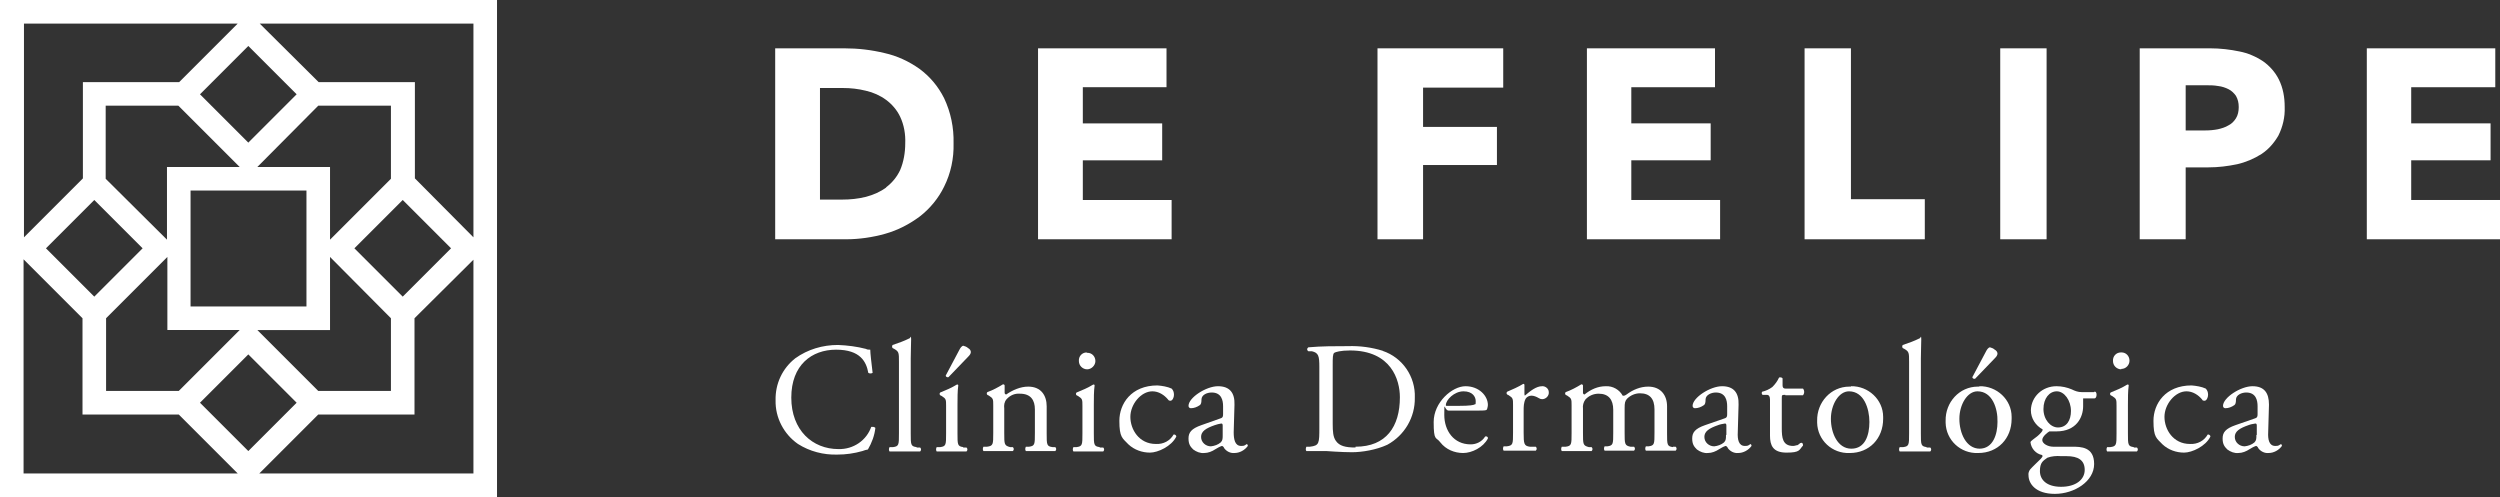 <svg viewBox="0 0 636.3 126.5" xmlns="http://www.w3.org/2000/svg"><rect x="0" y="0" width="636.3" height="126.5" fill="#333333" stroke="none"/><g fill="#fff"><path d="m242.7 36.5c.1-4-.7-7.9-2.4-11.5-1.5-3-3.6-5.5-6.3-7.5-2.7-1.9-5.7-3.3-8.9-4-3.3-.8-6.7-1.2-10.2-1.2h-17.6v48.6h18.1c3.3 0 6.7-.5 9.9-1.4s6.1-2.4 8.8-4.4c2.6-2 4.8-4.7 6.2-7.6 1.7-3.4 2.5-7.2 2.4-11zm-17.1 11.2c-1.5 1.1-3.3 1.9-5.2 2.4-2 .5-4 .7-6.1.7h-5.6v-28.4h5.8c2 0 3.9.2 5.9.7 1.8.4 3.6 1.2 5.1 2.3s2.8 2.6 3.6 4.3c1 2.1 1.4 4.5 1.3 6.8 0 2.3-.4 4.7-1.3 6.8-.8 1.7-2 3.2-3.6 4.4z"/><path d="m298.2 50.9h-22.6v-10.1h20.2v-9.4h-20.2v-9.2h21.3v-9.9h-32.7v48.6h34z"/><path d="m362.2 22.3h20.4v-10h-32v48.6h11.6v-18.9h18.8v-9.7h-18.8z"/><path d="m437.8 50.9h-22.6v-10.1h20.2v-9.4h-20.2v-9.2h21.3v-9.9h-32.6v48.6h33.9z"/><path d="m489.9 50.7h-18.8v-38.4h-11.8v48.6h30.6z"/><path d="m509.1 12.3h11.8v48.6h-11.8z"/><path d="m581.5 27.2c0-2.4-.4-4.8-1.5-7-.9-1.8-2.3-3.4-4-4.6-1.8-1.2-3.9-2.1-6-2.5-2.4-.5-4.9-.8-7.5-.8h-17.9v48.6h11.7v-18.3h5.8c2.5 0 4.9-.3 7.3-.8 2.2-.5 4.3-1.4 6.2-2.6 1.8-1.2 3.2-2.8 4.3-4.7 1.1-2.2 1.7-4.7 1.6-7.2zm-11.7.1c0 1-.2 2-.7 2.8s-1.1 1.4-1.9 1.8c-.8.5-1.8.8-2.7 1-1 .2-2.1.3-3.2.3h-5v-11.5h5.2c1 0 2 0 3.1.2.9.1 1.8.4 2.6.8s1.4 1 1.9 1.7c.5.9.7 1.8.7 2.8z"/><path d="m613.7 50.9v-10.1h20.2v-9.4h-20.2v-9.2h21.4v-9.9h-32.7v48.6h33.9v-10z"/><path d="m0 126.5h126.5v-126.5h-126.5zm6-60.5 15 15v24.5h24.5l15 15h-54.5v-54.4zm55 18-15.5 15.5h-18.5v-18.5l15.6-15.6v18.6h18.5zm-12.5-6v-29.5h29.5v29.5zm14.7 12.2 12.3 12.3-12.3 12.3-12.3-12.3zm2.3-6.2h18.5v-18.6l15.5 15.6v18.5h-18.5zm24.7-20.8 12.3-12.3 12.3 12.3-12.3 12.3zm9.3-17.7-15.5 15.5v-18.5h-18.5l15.5-15.6h18.5zm-36.3-9.2-12.3-12.3 12.3-12.3 12.3 12.3zm-2.2 6.2h-18.5v18.5l-15.6-15.5v-18.6h18.5zm-24.7 20.7-12.3 12.3-12.3-12.3 12.3-12.3zm29.7 57.3 15-15h24.5v-24.5l15-14.9v54.4zm54.5-60.1-14.9-15v-24.5h-24.5l-15-14.9h54.4zm-60-54.4-14.9 14.9h-24.5v24.5l-15 15v-54.4h54.5z"/><path d="m221.8 108.5c-1.2 3.6-4.6 5.9-8.4 5.8-6.6 0-12-4.8-12-13.1s5.2-12.2 11.4-12.2 7.7 3.1 8.2 5.9c.3.2.8.2 1.1 0-.3-2.5-.6-5-.6-5.9-.4 0-.8 0-1.1-.2-2.3-.6-4.7-.9-7.1-1-3.9 0-7.7 1.1-10.9 3.4-3.3 2.6-5.1 6.5-5 10.7-.1 4.4 2.1 8.6 5.7 11.1 3 1.9 6.5 2.8 10 2.7 2.2 0 4.3-.3 6.4-.9.5-.2.9-.3 1.4-.4 1-1.7 1.7-3.6 1.9-5.5-.3-.3-.7-.3-1-.2z"/><path d="m233.3 113.8c-1.5-.2-1.5-.6-1.5-3.5v-19c0-1.8.1-3.8.1-5s-.2-.2-.4-.2c-1.4.7-2.8 1.2-4.3 1.7-.2.2-.2.6 0 .8l.4.2c1.2.7 1.2 1 1.2 3.3v18.2c0 2.9 0 3.3-1.5 3.5h-.9c-.2.4-.2.8 0 1.1h3.9s2.6 0 3.9 0c.3-.3.3-.7 0-1h-1 .1z"/><path d="m246.4 88.6c-.3-.3-.8-.5-1.2-.6-.4 0-.8.6-1 1l-3.5 6.6c0 .3.4.5.7.4l5.1-5.3c.3-.3.6-.7.6-1.1s-.3-.8-.7-1z"/><path d="m245.2 113.8c-1.5-.2-1.5-.6-1.5-3.5v-7.2c0-1.7 0-3.6.2-5 0-.2-.2-.3-.4-.2-1.3.8-2.7 1.4-4.2 2-.2.2-.2.5 0 .7l.4.2c1.1.7 1.1.9 1.1 2.5v7c0 2.9 0 3.3-1.5 3.5h-.9c-.2.4-.2.8 0 1.1h3.8s2.6 0 3.8 0c.3-.3.3-.7 0-1h-.9z"/><path d="m267.9 113.8c-1.5-.2-1.5-.6-1.5-3.5v-6.9c0-2.7-1.4-5-4.7-5-2 0-4 .9-5.6 2-.2 0-.4-.2-.4-.4v-1.9c0-.2-.3-.3-.4-.3-1.3.8-2.6 1.5-4 2-.2.2-.2.5 0 .7l.4.2c1.1.7 1.1.9 1.1 2.5v7c0 2.9 0 3.3-1.6 3.5h-.9c-.2.4-.2.8 0 1.1h3.8s2.6 0 3.7 0c.3-.3.3-.7 0-1h-.7c-1.5-.4-1.5-.7-1.5-3.6v-6.2c-.1-.9 0-1.7.6-2.4.9-1 2.1-1.5 3.4-1.4 2.8 0 3.8 1.7 3.8 4v6c0 2.9 0 3.3-1.5 3.5h-.8c-.2.4-.2.8 0 1.1h3.7s2.6 0 3.8 0c.3-.3.3-.7 0-1h-.9z"/><path d="m276.6 89.7c-1.2 0-2.1 1-2 2.2 0 1.2 1 2.1 2.1 2.1s2.1-1 2.1-2.1c0-1.2-.9-2.1-2-2.1h-.2z"/><path d="m279.9 113.8c-1.5-.2-1.5-.6-1.5-3.5v-7.2c0-1.7 0-3.6.2-5 0-.2-.2-.3-.4-.2-1.3.8-2.7 1.4-4.2 2-.2.2-.2.5 0 .7l.4.2c1.1.7 1.1.9 1.1 2.5v7c0 2.9 0 3.3-1.5 3.5h-.8c-.2.4-.2.8 0 1.1h3.8s2.6 0 3.8 0c.3-.3.3-.7 0-1h-.9z"/><path d="m298.7 110.6c-.9 1.6-2.6 2.5-4.5 2.4-4.3 0-6.5-3.7-6.5-6.9s2.7-6.5 5.6-6.5c1.6 0 3 .9 4 2.1.1.2.3.3.6.3.5 0 .9-.8.9-1.5s-.2-1.2-.6-1.6c-1.1-.5-2.4-.7-3.6-.8-6.7 0-9.7 4.7-9.7 9s.8 4.4 2.3 6c1.5 1.4 3.5 2.1 5.5 2.1s5.5-1.6 6.7-4.1c0-.3-.4-.6-.7-.5z"/><path d="m317.4 113c-.1 0-.3.2-.5.3-.3.2-.7.2-1 .2-1.6 0-1.9-1.7-1.9-3.5l.2-7c.1-3-1.2-4.7-4.2-4.7s-7.5 2.9-7.5 5c0 .4.3.6.6.6.8 0 1.6-.3 2.3-.8.3-.2.4-.7.4-1.4 0-1.2 1.4-1.8 2.6-1.8 2.5 0 2.9 2 2.9 3.5v1.9c0 .6 0 1-.7 1.2l-4.8 1.7c-2.6.9-3.3 1.9-3.3 3.4s.5 2.1 1.2 2.8c.8.6 1.8 1 2.8.9 1 0 2-.4 2.9-1 .5-.3 1-.6 1.6-.8.2 0 .5.3.6.6.6.8 1.6 1.3 2.6 1.2 1.3 0 2.6-.7 3.4-1.8 0-.3-.2-.5-.3-.5zm-6.2-2.3c0 .9 0 1.4-.5 1.9-.7.6-1.6.9-2.5 1-1.3 0-2.5-1-2.5-2.4s1.2-2.2 3.5-3c.5-.2 1.1-.3 1.6-.4.2 0 .4 0 .4.5z"/><path d="m352 89.3c-2.9-.9-5.9-1.3-8.9-1.2-3.4 0-6.7 0-10.1.3l-.2.2c-.2.3-.1.6.2.8h.9c1.7.4 1.9 1.2 1.9 4v15.3c0 4.2 0 4.7-2.4 5h-.9c-.2.4-.2.9 0 1.1h5s4 .3 6.6.3 6.2-.6 9-1.9c4.4-2.4 7.1-7 7-12 .2-5.3-3.1-10.2-8.2-11.9zm-7 24.6c-2.6 0-4.1-.4-5-1.7-.7-1-.8-2.3-.8-4.4v-14.9c0-1.8 0-2.8.4-3.1.3-.2 1.6-.6 4-.6 10.5 0 12.7 7.5 12.7 11.9 0 7.5-3.5 12.6-11.3 12.6z"/><path d="m378 111.1c-.8 1.3-2.2 2-3.7 2-4.3 0-6.7-3.5-6.7-7.5s0-1.1 1.1-1.1h7.4c1.7 0 2.3 0 2.4-.4s.2-.7.2-1c0-2.4-2.3-4.8-5.7-4.8s-8.1 4.1-8.1 9.1.6 3.7 1.7 5.2c1.4 1.8 3.6 2.7 5.8 2.7s5.1-1.4 6.3-3.7v-.2c-.1-.3-.4-.4-.7-.3zm-5.5-11.5c2.3 0 3.1 1.4 3.1 2.5s-.1.7-.2.8c-.3.2-1.2.4-4.2.4h-2.9c-.3 0-.3 0-.3-.2 0-1.3 2.1-3.5 4.5-3.5z"/><path d="m392.5 98.3c-1.5 0-3 1.2-4.4 2.4 0 0-.1-.2-.1-.4v-2.3c0-.2-.1-.3-.3-.3-1.3.8-2.7 1.4-4.1 2-.2.2-.2.5 0 .7l.4.2c1.1.7 1.1.9 1.1 2.5v7c0 2.9 0 3.3-1.6 3.5h-.8c-.2.4-.2.8 0 1.1h3.7s2.6 0 4.5 0c.3-.3.3-.7 0-1h-1.5c-1.5-.2-1.6-.7-1.6-3.6v-5.5c0-1.1 0-2.1.5-3.1.3-.5.9-.8 1.5-.8s1.3.3 1.8.6c.3.2.6.3.9.3 1 0 1.8-.9 1.7-1.8 0-.9-.9-1.6-1.8-1.5z"/><path d="m425.8 113.8c-1.5-.2-1.5-.6-1.5-3.5v-6.9c0-2.8-1.6-5-4.8-5-2 0-3.9.8-5.5 2-.3.2-.6.4-1 .3-.8-1.5-2.5-2.5-4.3-2.4-2 0-3.8.8-5.4 2.1-.2 0-.4-.2-.4-.4v-1.9c0-.2-.3-.3-.4-.3-1.3.8-2.6 1.5-4 2-.2.2-.2.5 0 .7l.4.2c1.1.7 1.1.9 1.1 2.5v7c0 2.9 0 3.3-1.5 3.5h-1c-.2.4-.2.8 0 1.1h3.9s2.6 0 3.7 0c.3-.3.3-.7 0-1h-.7c-1.5-.4-1.5-.7-1.5-3.6v-6.2c-.1-.8.1-1.6.6-2.3.9-1 2.1-1.5 3.4-1.5 2.5 0 3.7 1.5 3.7 4.1v5.8c0 2.9 0 3.3-1.5 3.5h-.7c-.2.4-.2.8 0 1.1h3.7s2.6 0 3.8 0c.3-.3.3-.7 0-1h-.9c-1.5-.3-1.5-.7-1.5-3.6v-6.2c0-1.4.1-1.8.6-2.4.9-.9 2.1-1.4 3.3-1.4 2.5 0 3.7 1.4 3.7 4.1v5.9c0 2.9 0 3.3-1.5 3.5h-.7c-.2.4-.2.8 0 1.1h3.7s2.6 0 3.9 0c.3-.3.3-.7 0-1h-1 .3z"/><path d="m445.6 113c-.1 0-.3.2-.5.3-.3.2-.7.2-1 .2-1.6 0-1.9-1.7-1.8-3.5l.2-7c.1-3-1.2-4.7-4.2-4.7s-7.5 2.9-7.5 5c0 .4.3.6.6.6.8 0 1.6-.3 2.3-.8.3-.2.4-.7.4-1.4 0-1.2 1.5-1.8 2.6-1.8 2.5 0 2.9 2 2.9 3.5v1.9c0 .6 0 1-.7 1.2l-4.9 1.7c-2.6.9-3.3 1.9-3.3 3.4s.5 2.1 1.2 2.8c.8.6 1.8 1 2.8.9 1 0 2-.4 2.9-1 .5-.3 1-.6 1.6-.8.2 0 .5.3.6.6.6.8 1.6 1.3 2.6 1.2 1.3 0 2.6-.7 3.4-1.8 0-.3-.2-.5-.3-.5zm-6.3-2.3c0 .9 0 1.4-.5 1.9-.7.6-1.6.9-2.5 1-1.3 0-2.5-1-2.5-2.4s1.2-2.2 3.5-3c.5-.2 1.1-.3 1.7-.4.2 0 .4 0 .4.5v2.4z"/><path d="m454.4 100.6h4.5c.4-.5.4-1.2 0-1.7h-4.5q-.7 0-.7-.8v-1.8c-.2-.3-.7-.3-.9-.2-.4.9-1 1.7-1.7 2.4-.8.6-1.7 1-2.6 1.2-.2.3-.1.6.1.8h1.1q.8 0 .8 1.2v9.2c0 2.4.7 4.3 4.2 4.3s3.2-.7 4.2-1.8c0-.2 0-.7-.4-.7s-.6.4-1 .6c-.3 0-.7.2-1.1.2-2.7 0-2.9-2.1-2.9-4.5v-7.5c0-.9 0-1 .7-1h.2z"/><path d="m471.1 98.4h-.4c-4.7 0-8.3 4-8.2 8.7v.5c.1 4.4 3.8 7.9 8.3 7.7 5 0 8.5-3.7 8.5-8.7v-.5c0-4.4-3.8-7.9-8.2-7.8zm.1 15.8c-3.5 0-5.2-4-5.2-7.6s2-7 4.6-7c3.8 0 5.2 4.4 5.2 7.8s-1.1 6.8-4.6 6.8z"/><path d="m490.4 113.8c-1.5-.2-1.5-.6-1.5-3.5v-19c0-1.8.1-3.8.1-5s-.2-.2-.4-.2c-1.4.7-2.8 1.2-4.3 1.7-.2.2-.2.6 0 .8l.4.2c1.2.7 1.2 1 1.2 3.3v18.2c0 2.9 0 3.3-1.5 3.5h-.9c-.2.4-.2.8 0 1.1h3.9s2.6 0 3.9 0c.3-.3.3-.7 0-1h-1z"/><path d="m503.8 98.4h-.4c-4.7 0-8.3 4-8.2 8.7v.5c.1 4.4 3.8 7.9 8.3 7.7 5 0 8.5-3.7 8.5-8.7v-.5c0-4.4-3.8-7.9-8.2-7.8zm.1 15.8c-3.5 0-5.2-4-5.2-7.6s2-7 4.6-7c3.8 0 5.2 4.4 5.1 7.8 0 3.1-1.1 6.8-4.6 6.8z"/><path d="m502.7 96.4 5.1-5.3c.3-.3.6-.7.6-1.1s-.3-.8-.7-1c-.3-.3-.8-.5-1.2-.6-.4 0-.8.6-1 1l-3.5 6.6c0 .3.4.5.7.4z"/><path d="m533 99.8h-3.2c-.9 0-1.7-.3-2.5-.7-1.2-.5-2.5-.8-3.9-.8-3.5 0-6.4 2.6-6.5 6.1 0 2.1 1.2 3.9 3 4.9 0 .3-.2.6-.4.8-.6.7-1.4 1.3-2.1 1.8-.4.3-.6.5-.6.7.2 1.6 1.4 2.9 2.9 3.2.4.3 0 .6-.3 1-.9.9-2.1 2-2.7 2.7-.3.4-.5 1-.4 1.5 0 2 1.7 4.7 6.7 4.7s10-3.2 10-7.6-3.4-4.4-5.6-4.4-3.4 0-4.8 0-2.8-.8-2.8-1.7 1.3-1.9 1.8-2.2h1.8c5.1 0 6.8-3.6 6.8-6.4v-2h2.9c.6 0 .7-1.5.2-1.7h-.3zm-11.9 16.7c1.1-.4 2.3-.5 3.5-.4h1.4c2.9 0 4.6 1 4.6 3.5s-2.3 4.3-6 4.3-5.4-1.8-5.4-4 .8-2.6 1.9-3.4zm2.7-7.7c-1.9 0-3.7-2-3.7-4.7s1.5-4.5 3.4-4.5 3.6 2.3 3.6 5c0 2.4-1.1 4.2-3.3 4.2z"/><path d="m543.1 113.8c-1.5-.2-1.5-.6-1.5-3.5v-7.2c0-1.7 0-3.6.2-5 0-.2-.2-.3-.4-.2-1.3.8-2.7 1.4-4.2 2-.2.2-.2.5 0 .7l.4.2c1.1.7 1.1.9 1.1 2.5v7c0 2.9 0 3.3-1.6 3.5h-.8c-.2.4-.2.8 0 1.1h3.8s2.6 0 3.8 0c.3-.3.3-.7 0-1h-.8z"/><path d="m539.9 93.9c1.2 0 2.1-1 2.1-2.1 0-1.2-.9-2.1-2-2.1h-.2c-1.2 0-2.1 1-2 2.2 0 1.2 1 2.1 2.1 2.1z"/><path d="m561.9 110.6c-.9 1.6-2.6 2.5-4.5 2.4-4.3 0-6.5-3.7-6.5-6.9s2.7-6.5 5.6-6.5c1.6 0 3 .9 4 2.1 0 .2.3.3.6.3.5 0 .9-.8.9-1.5s-.2-1.2-.6-1.6c-1.1-.5-2.4-.7-3.6-.8-6.7 0-9.7 4.7-9.7 9s.8 4.4 2.3 6c1.5 1.4 3.5 2.1 5.5 2.1s5.5-1.6 6.7-4.1c0-.3-.4-.6-.7-.5z"/><path d="m580.6 113s-.3.2-.5.3c-.3.2-.7.2-1 .2-1.6 0-1.9-1.7-1.8-3.5l.2-7c0-3-1.2-4.7-4.2-4.7s-7.5 2.9-7.5 5c0 .4.3.6.6.6.8 0 1.6-.3 2.3-.8.3-.2.4-.7.4-1.4 0-1.2 1.5-1.8 2.6-1.8 2.5 0 2.9 2 2.9 3.5v1.9c0 .6 0 1-.7 1.2l-4.9 1.7c-2.6.9-3.3 1.9-3.3 3.4s.5 2.1 1.2 2.8c.8.6 1.8 1 2.8.9 1 0 2-.4 2.9-1 .5-.3 1-.6 1.6-.8.2 0 .5.3.6.6.6.8 1.6 1.3 2.6 1.2 1.3 0 2.6-.7 3.4-1.8 0-.3-.2-.5-.3-.5zm-6.3-2.3c0 .9 0 1.4-.5 1.9-.7.6-1.6.9-2.5 1-1.3 0-2.5-1-2.5-2.4s1.2-2.2 3.5-3c.5-.2 1.1-.3 1.7-.4.2 0 .4 0 .4.5v2.4z"/></g></svg>
